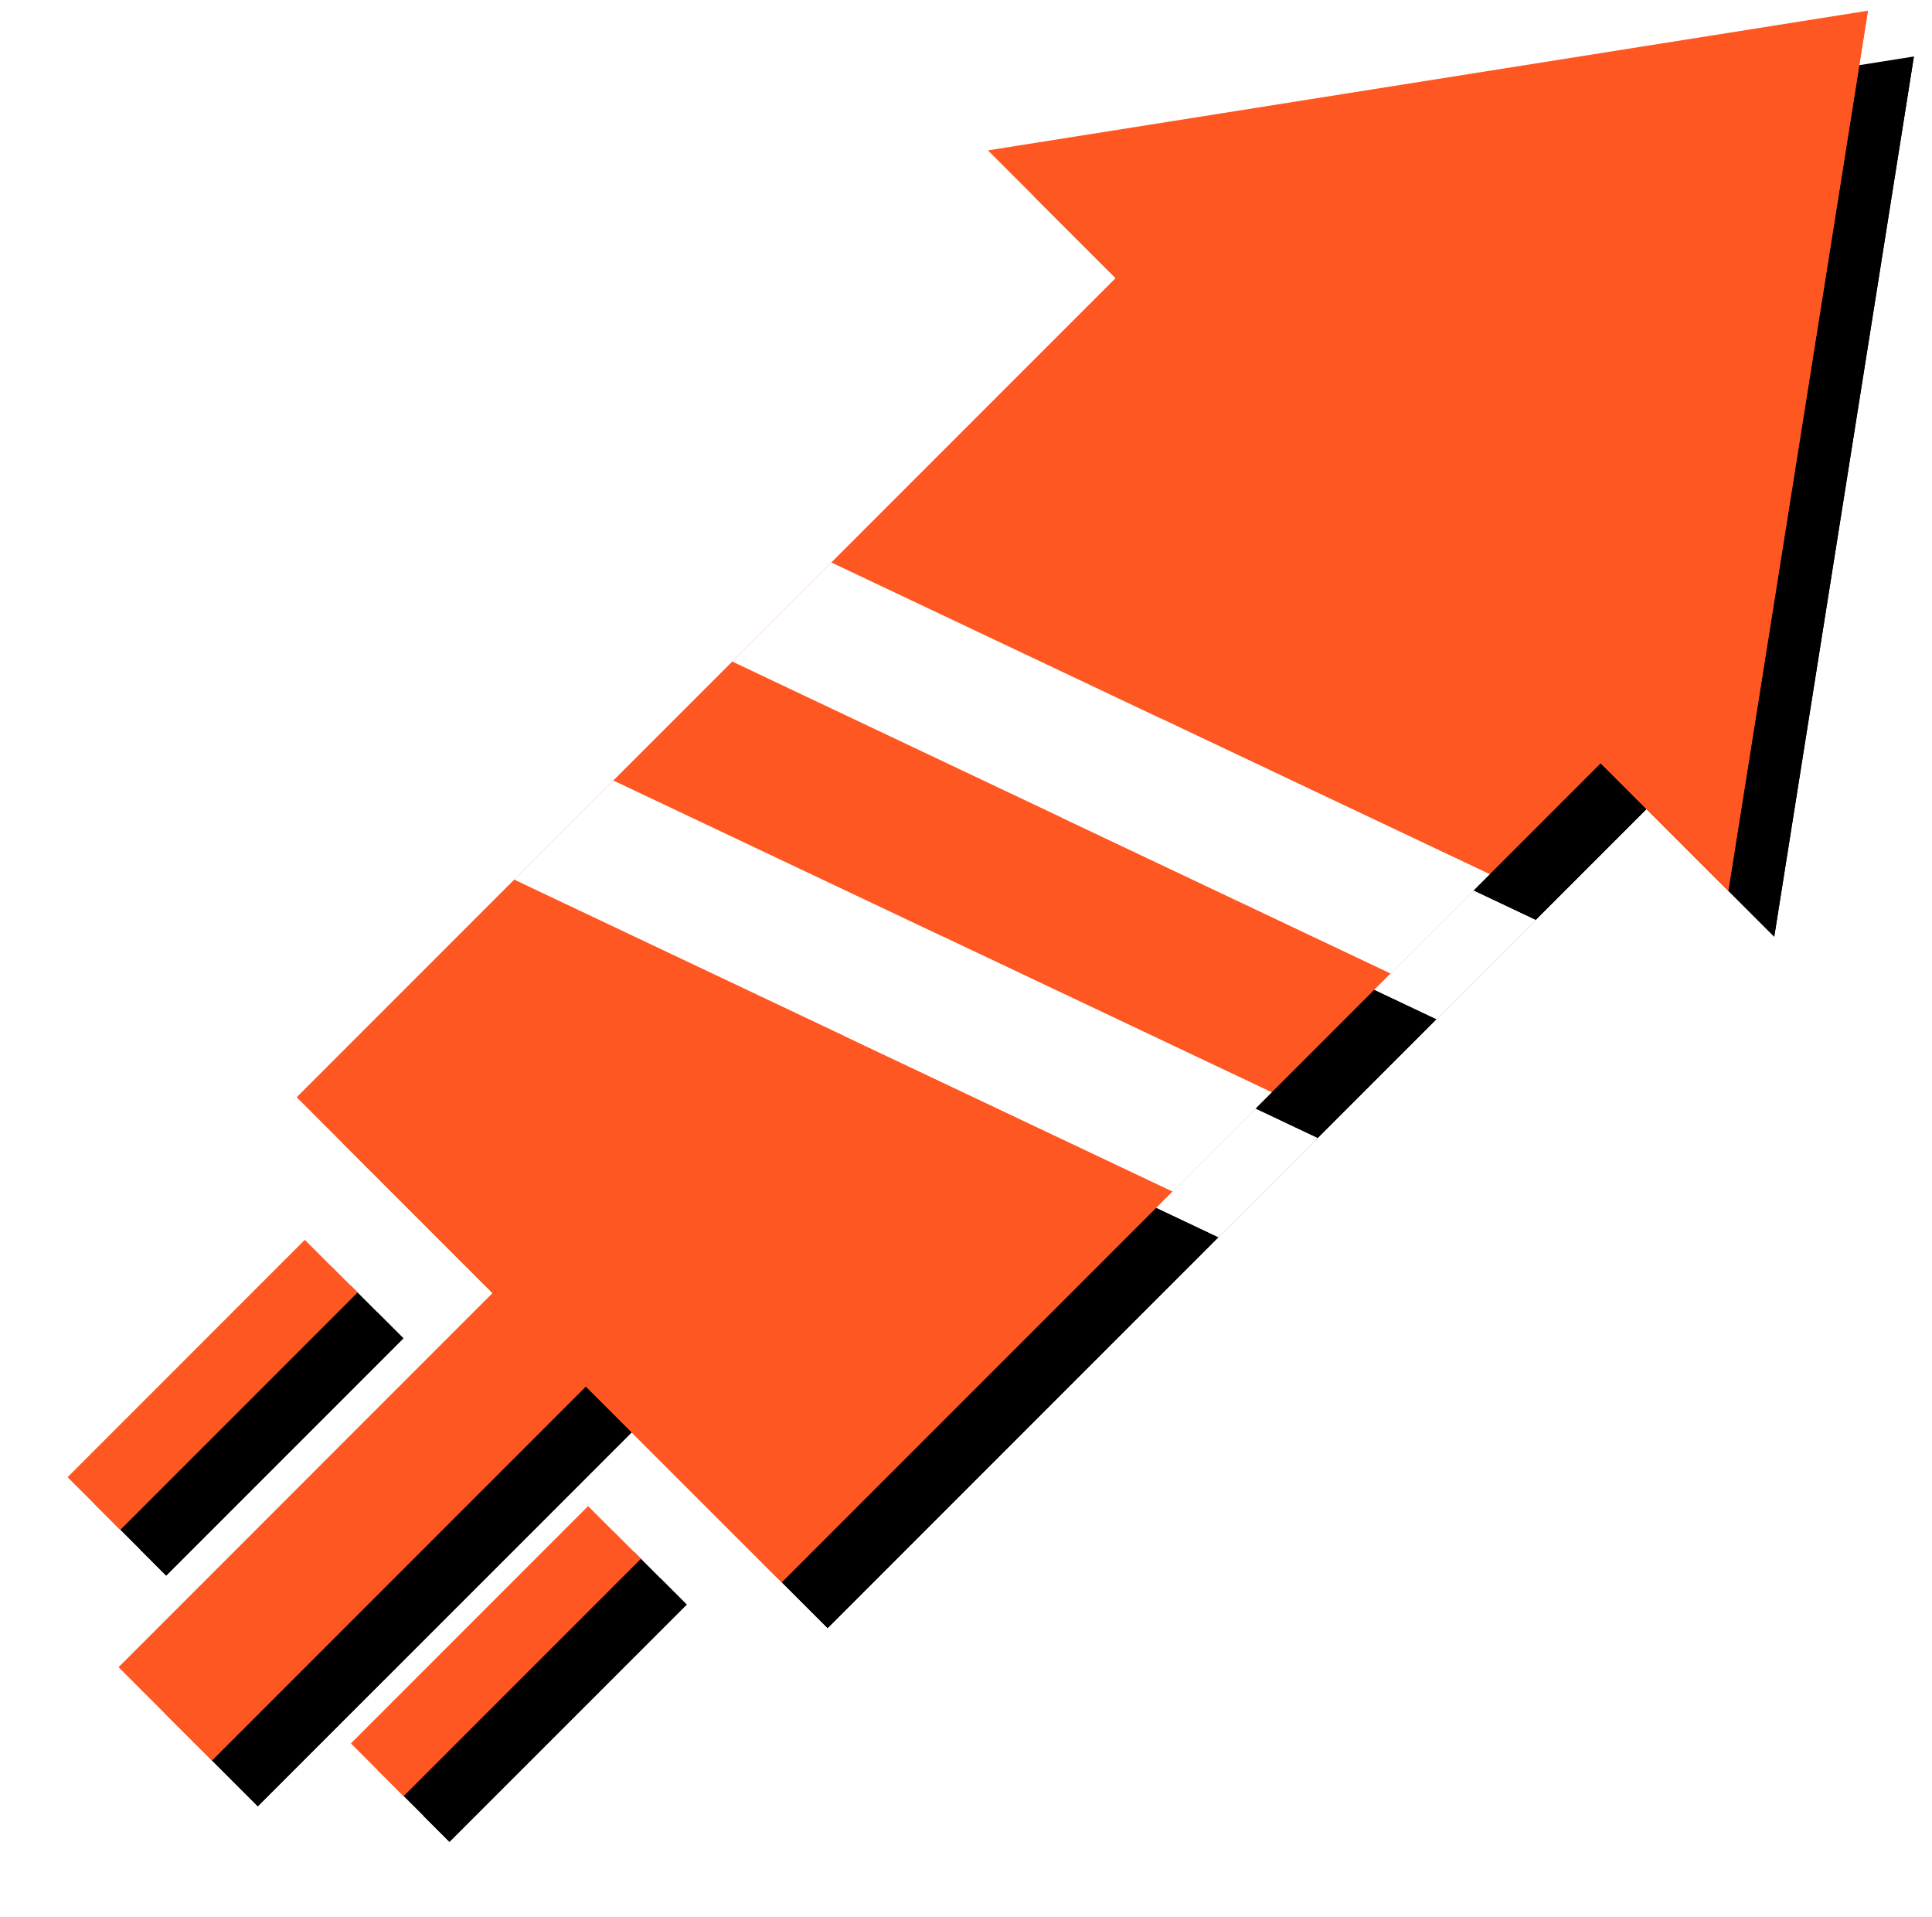 <?xml version="1.0" encoding="UTF-8" standalone="no"?>
<!-- Created with Inkscape (http://www.inkscape.org/) -->

<svg
   xmlns:dc="http://purl.org/dc/elements/1.1/"
   xmlns:cc="http://creativecommons.org/ns#"
   xmlns:rdf="http://www.w3.org/1999/02/22-rdf-syntax-ns#"
   xmlns:svg="http://www.w3.org/2000/svg"
   xmlns="http://www.w3.org/2000/svg"
   xmlns:sodipodi="http://sodipodi.sourceforge.net/DTD/sodipodi-0.dtd"
   xmlns:inkscape="http://www.inkscape.org/namespaces/inkscape"
   width="14.303mm"
   height="14.186mm"
   viewBox="0 0 14.303 14.186"
   version="1.1"
   id="svg2820"
   inkscape:version="0.92.2 (5c3e80d, 2017-08-06)"
   sodipodi:docname="JD_Free.svg"
   inkscape:export-filename="/home/sales5/JD_SVGS/JD_Free.png"
   inkscape:export-xdpi="96"
   inkscape:export-ydpi="96">
  <defs
     id="defs2814">
    <filter
       inkscape:collect="always"
       style="color-interpolation-filters:sRGB"
       id="filter6421"
       x="-0.036"
       width="1.072"
       y="-0.036"
       height="1.072">
      <feGaussianBlur
         inkscape:collect="always"
         stdDeviation="1.616"
         id="feGaussianBlur6423" />
    </filter>
  </defs>
  <sodipodi:namedview
     id="base"
     pagecolor="#ffffff"
     bordercolor="#666666"
     borderopacity="1.0"
     inkscape:pageopacity="0.0"
     inkscape:pageshadow="2"
     inkscape:zoom="5.6"
     inkscape:cx="-27.185748"
     inkscape:cy="20.813981"
     inkscape:document-units="mm"
     inkscape:current-layer="layer1"
     showgrid="false"
     inkscape:window-width="1366"
     inkscape:window-height="704"
     inkscape:window-x="0"
     inkscape:window-y="27"
     inkscape:window-maximized="1" />
  <g
     inkscape:label="Layer 1"
     inkscape:groupmode="layer"
     id="layer1"
     transform="translate(0,-282.814)">
    <g
       transform="translate(1043.893,155.63)"
       id="g6557">
      <g
         id="g6163-1"
         transform="matrix(0.123,0,0,0.123,-916.949,105.662)"
         style="fill:#000000;filter:url(#filter6421)">
        <g
           style="fill:#000000;fill-opacity:1"
           transform="matrix(0.265,0,0,0.265,-1010.818,160.393)"
           id="g5918-8">
          <g
             style="fill:#000000;fill-opacity:1"
             id="g5830-2" />
          <g
             style="fill:#000000;fill-opacity:1"
             id="g5832-7" />
          <g
             style="fill:#000000;fill-opacity:1"
             id="g5834-0" />
          <g
             style="fill:#000000;fill-opacity:1"
             id="g5836-5" />
          <g
             style="fill:#000000;fill-opacity:1"
             id="g5838-2" />
          <g
             style="fill:#000000;fill-opacity:1"
             id="g5840-6" />
          <g
             style="fill:#000000;fill-opacity:1"
             id="g5842-1" />
          <g
             style="fill:#000000;fill-opacity:1"
             id="g5844-1" />
          <g
             style="fill:#000000;fill-opacity:1"
             id="g5846-7" />
          <g
             style="fill:#000000;fill-opacity:1"
             id="g5848-8" />
          <g
             style="fill:#000000;fill-opacity:1"
             id="g5850-8" />
          <g
             style="fill:#000000;fill-opacity:1"
             id="g5852-6" />
          <g
             style="fill:#000000;fill-opacity:1"
             id="g5854-7" />
          <g
             style="fill:#000000;fill-opacity:1"
             id="g5856-7" />
          <g
             style="fill:#000000;fill-opacity:1"
             id="g5858-4" />
          <g
             style="fill:#000000;fill-opacity:1"
             transform="translate(-157.467,10.528)"
             id="g6023-9">
            <g
               style="fill:#000000;fill-opacity:1"
               id="g5954-0" />
            <g
               style="fill:#000000;fill-opacity:1"
               id="g5956-0" />
            <g
               style="fill:#000000;fill-opacity:1"
               id="g5958-2" />
            <g
               style="fill:#000000;fill-opacity:1"
               id="g5960-7" />
            <g
               style="fill:#000000;fill-opacity:1"
               id="g5962-1" />
            <g
               style="fill:#000000;fill-opacity:1"
               id="g5964-6" />
            <g
               style="fill:#000000;fill-opacity:1"
               id="g5966-2" />
            <g
               style="fill:#000000;fill-opacity:1"
               id="g5968-0" />
            <g
               style="fill:#000000;fill-opacity:1"
               id="g5970-4" />
            <g
               style="fill:#000000;fill-opacity:1"
               id="g5972-8" />
            <g
               style="fill:#000000;fill-opacity:1"
               id="g5974-2" />
            <g
               style="fill:#000000;fill-opacity:1"
               id="g5976-2" />
            <g
               style="fill:#000000;fill-opacity:1"
               id="g5978-3" />
            <g
               style="fill:#000000;fill-opacity:1"
               id="g5980-3" />
            <g
               style="fill:#000000;fill-opacity:1"
               id="g5982-2" />
            <g
               style="fill:#000000;fill-opacity:1"
               id="g6108-7">
              <g
                 style="fill:#000000;fill-opacity:1"
                 id="g6086-2">
                <polygon
                   style="fill:#000000;fill-opacity:1"
                   points="210.186,337.93 231.386,359.13 135.848,454.659 114.658,433.469 "
                   id="polygon5920-4" />
                <polygon
                   style="fill:#000000;fill-opacity:1"
                   points="125.328,444.139 220.846,348.59 231.386,359.13 135.848,454.659 "
                   id="polygon5922-5" />
              </g>
              <g
                 style="fill:#000000;fill-opacity:1"
                 id="g5934-4">
                <polygon
                   id="polygon5926-1"
                   points="376.537,302.934 354.029,325.432 265.264,414.197 210.246,359.19 155.109,304.053 204.522,254.64 227.03,232.132 254.044,205.117 276.543,182.619 362.311,96.851 472.465,207.006 "
                   style="fill:#000000;fill-opacity:1" />
              </g>
              <polygon
                 id="polygon5936-6"
                 points="265.264,414.197 210.246,359.19 417.408,151.948 472.465,207.006 376.537,302.934 354.029,325.432 "
                 style="fill:#000000;fill-opacity:1" />
              <polygon
                 id="polygon5938-8"
                 points="511.988,57.329 480.268,257.198 312.119,89.049 "
                 style="fill:#000000;fill-opacity:1" />
              <g
                 style="fill:#ffffff;fill-opacity:1"
                 id="g5944-0">
                <polygon
                   id="polygon5940-4"
                   points="254.044,205.117 276.543,182.619 351.341,218.035 426.06,253.411 403.551,275.92 328.843,240.544 "
                   style="fill:#ffffff;fill-opacity:1" />
                <polygon
                   id="polygon5942-8"
                   points="204.522,254.64 227.03,232.132 301.839,267.558 376.537,302.934 354.029,325.432 279.34,290.066 "
                   style="fill:#ffffff;fill-opacity:1" />
              </g>
              <g
                 style="fill:#ffffff;fill-opacity:1"
                 id="g5950-8">
                <polygon
                   id="polygon5946-3"
                   points="279.34,290.066 301.839,267.558 376.537,302.934 354.029,325.432 "
                   style="fill:#ffffff;fill-opacity:1" />
                <polygon
                   id="polygon5948-5"
                   points="328.843,240.544 351.341,218.035 426.06,253.411 403.551,275.92 "
                   style="fill:#ffffff;fill-opacity:1" />
              </g>
              <polygon
                 id="polygon5952-2"
                 points="511.988,57.329 480.268,257.198 396.218,173.148 "
                 style="fill:#000000;fill-opacity:1" />
              <g
                 style="fill:#000000;fill-opacity:1"
                 id="g6078-4"
                 transform="translate(26,-30)">
                <polygon
                   style="fill:#000000;fill-opacity:1"
                   points="114.658,433.469 210.186,337.93 231.386,359.13 135.848,454.659 "
                   id="polygon5920-5-7"
                   transform="matrix(0.564,0,0,0.564,76.759,236.307)" />
                <polygon
                   style="fill:#000000;fill-opacity:1"
                   points="135.848,454.659 125.328,444.139 220.846,348.59 231.386,359.13 "
                   id="polygon5922-2-4"
                   transform="matrix(0.564,0,0,0.564,76.759,236.307)" />
              </g>
              <g
                 style="fill:#000000;fill-opacity:1"
                 id="g6082-7"
                 transform="translate(26,-30)">
                <polygon
                   style="fill:#000000;fill-opacity:1"
                   points="210.186,337.93 231.386,359.13 135.848,454.659 114.658,433.469 "
                   id="polygon5920-5-8-5"
                   transform="matrix(0.564,0,0,0.564,12.412,175.849)" />
                <polygon
                   style="fill:#000000;fill-opacity:1"
                   points="125.328,444.139 220.846,348.59 231.386,359.13 135.848,454.659 "
                   id="polygon5922-2-3-6"
                   transform="matrix(0.564,0,0,0.564,12.412,175.849)" />
              </g>
            </g>
          </g>
        </g>
      </g>
      <g
         id="g6163"
         transform="matrix(0.123,0,0,0.123,-914.552,108.324)">
        <g
           style="fill:#ff5722;fill-opacity:1"
           transform="matrix(0.265,0,0,0.265,-1033.072,135.995)"
           id="g5918">
          <g
             style="fill:#ff5722;fill-opacity:1"
             id="g5830" />
          <g
             style="fill:#ff5722;fill-opacity:1"
             id="g5832" />
          <g
             style="fill:#ff5722;fill-opacity:1"
             id="g5834" />
          <g
             style="fill:#ff5722;fill-opacity:1"
             id="g5836" />
          <g
             style="fill:#ff5722;fill-opacity:1"
             id="g5838" />
          <g
             style="fill:#ff5722;fill-opacity:1"
             id="g5840" />
          <g
             style="fill:#ff5722;fill-opacity:1"
             id="g5842" />
          <g
             style="fill:#ff5722;fill-opacity:1"
             id="g5844" />
          <g
             style="fill:#ff5722;fill-opacity:1"
             id="g5846" />
          <g
             style="fill:#ff5722;fill-opacity:1"
             id="g5848" />
          <g
             style="fill:#ff5722;fill-opacity:1"
             id="g5850" />
          <g
             style="fill:#ff5722;fill-opacity:1"
             id="g5852" />
          <g
             style="fill:#ff5722;fill-opacity:1"
             id="g5854" />
          <g
             style="fill:#ff5722;fill-opacity:1"
             id="g5856" />
          <g
             style="fill:#ff5722;fill-opacity:1"
             id="g5858" />
          <g
             style="fill:#ff5722;fill-opacity:1"
             transform="translate(-157.467,10.528)"
             id="g6023">
            <g
               style="fill:#ff5722;fill-opacity:1"
               id="g5954" />
            <g
               style="fill:#ff5722;fill-opacity:1"
               id="g5956" />
            <g
               style="fill:#ff5722;fill-opacity:1"
               id="g5958" />
            <g
               style="fill:#ff5722;fill-opacity:1"
               id="g5960" />
            <g
               style="fill:#ff5722;fill-opacity:1"
               id="g5962" />
            <g
               style="fill:#ff5722;fill-opacity:1"
               id="g5964" />
            <g
               style="fill:#ff5722;fill-opacity:1"
               id="g5966" />
            <g
               style="fill:#ff5722;fill-opacity:1"
               id="g5968" />
            <g
               style="fill:#ff5722;fill-opacity:1"
               id="g5970" />
            <g
               style="fill:#ff5722;fill-opacity:1"
               id="g5972" />
            <g
               style="fill:#ff5722;fill-opacity:1"
               id="g5974" />
            <g
               style="fill:#ff5722;fill-opacity:1"
               id="g5976" />
            <g
               style="fill:#ff5722;fill-opacity:1"
               id="g5978" />
            <g
               style="fill:#ff5722;fill-opacity:1"
               id="g5980" />
            <g
               style="fill:#ff5722;fill-opacity:1"
               id="g5982" />
            <g
               style="fill:#ff5722;fill-opacity:1"
               id="g6108">
              <g
                 style="fill:#ff5722;fill-opacity:1"
                 id="g6086">
                <polygon
                   style="fill:#ff5722;fill-opacity:1"
                   points="210.186,337.93 231.386,359.13 135.848,454.659 114.658,433.469 "
                   id="polygon5920" />
                <polygon
                   style="fill:#ff5722;fill-opacity:1"
                   points="125.328,444.139 220.846,348.59 231.386,359.13 135.848,454.659 "
                   id="polygon5922" />
              </g>
              <g
                 style="fill:#ff5722;fill-opacity:1"
                 id="g5934">
                <polygon
                   id="polygon5926"
                   points="472.465,207.006 376.537,302.934 354.029,325.432 265.264,414.197 210.246,359.19 155.109,304.053 204.522,254.64 227.03,232.132 254.044,205.117 276.543,182.619 362.311,96.851 "
                   style="fill:#ff5722;fill-opacity:1" />
              </g>
              <polygon
                 id="polygon5936"
                 points="265.264,414.197 210.246,359.19 417.408,151.948 472.465,207.006 376.537,302.934 354.029,325.432 "
                 style="fill:#ff5722;fill-opacity:1" />
              <polygon
                 id="polygon5938"
                 points="511.988,57.329 480.268,257.198 312.119,89.049 "
                 style="fill:#ff5722;fill-opacity:1" />
              <g
                 style="fill:#ffffff;fill-opacity:1"
                 id="g5944">
                <polygon
                   id="polygon5940"
                   points="254.044,205.117 276.543,182.619 351.341,218.035 426.06,253.411 403.551,275.92 328.843,240.544 "
                   style="fill:#ffffff;fill-opacity:1" />
                <polygon
                   id="polygon5942"
                   points="204.522,254.64 227.03,232.132 301.839,267.558 376.537,302.934 354.029,325.432 279.34,290.066 "
                   style="fill:#ffffff;fill-opacity:1" />
              </g>
              <g
                 style="fill:#ffffff;fill-opacity:1"
                 id="g5950">
                <polygon
                   id="polygon5946"
                   points="279.34,290.066 301.839,267.558 376.537,302.934 354.029,325.432 "
                   style="fill:#ffffff;fill-opacity:1" />
                <polygon
                   id="polygon5948"
                   points="328.843,240.544 351.341,218.035 426.06,253.411 403.551,275.92 "
                   style="fill:#ffffff;fill-opacity:1" />
              </g>
              <polygon
                 id="polygon5952"
                 points="511.988,57.329 480.268,257.198 396.218,173.148 "
                 style="fill:#ff5722;fill-opacity:1" />
              <g
                 style="fill:#ff5722;fill-opacity:1"
                 id="g6078"
                 transform="translate(26,-30)">
                <polygon
                   style="fill:#ff5722;fill-opacity:1"
                   points="114.658,433.469 210.186,337.93 231.386,359.13 135.848,454.659 "
                   id="polygon5920-5"
                   transform="matrix(0.564,0,0,0.564,76.759,236.307)" />
                <polygon
                   style="fill:#ff5722;fill-opacity:1"
                   points="135.848,454.659 125.328,444.139 220.846,348.59 231.386,359.13 "
                   id="polygon5922-2"
                   transform="matrix(0.564,0,0,0.564,76.759,236.307)" />
              </g>
              <g
                 style="fill:#ff5722;fill-opacity:1"
                 id="g6082"
                 transform="translate(26,-30)">
                <polygon
                   style="fill:#ff5722;fill-opacity:1"
                   points="210.186,337.93 231.386,359.13 135.848,454.659 114.658,433.469 "
                   id="polygon5920-5-8"
                   transform="matrix(0.564,0,0,0.564,12.412,175.849)" />
                <polygon
                   style="fill:#ff5722;fill-opacity:1"
                   points="125.328,444.139 220.846,348.59 231.386,359.13 135.848,454.659 "
                   id="polygon5922-2-3"
                   transform="matrix(0.564,0,0,0.564,12.412,175.849)" />
              </g>
            </g>
          </g>
        </g>
      </g>
    </g>
  </g>
</svg>

